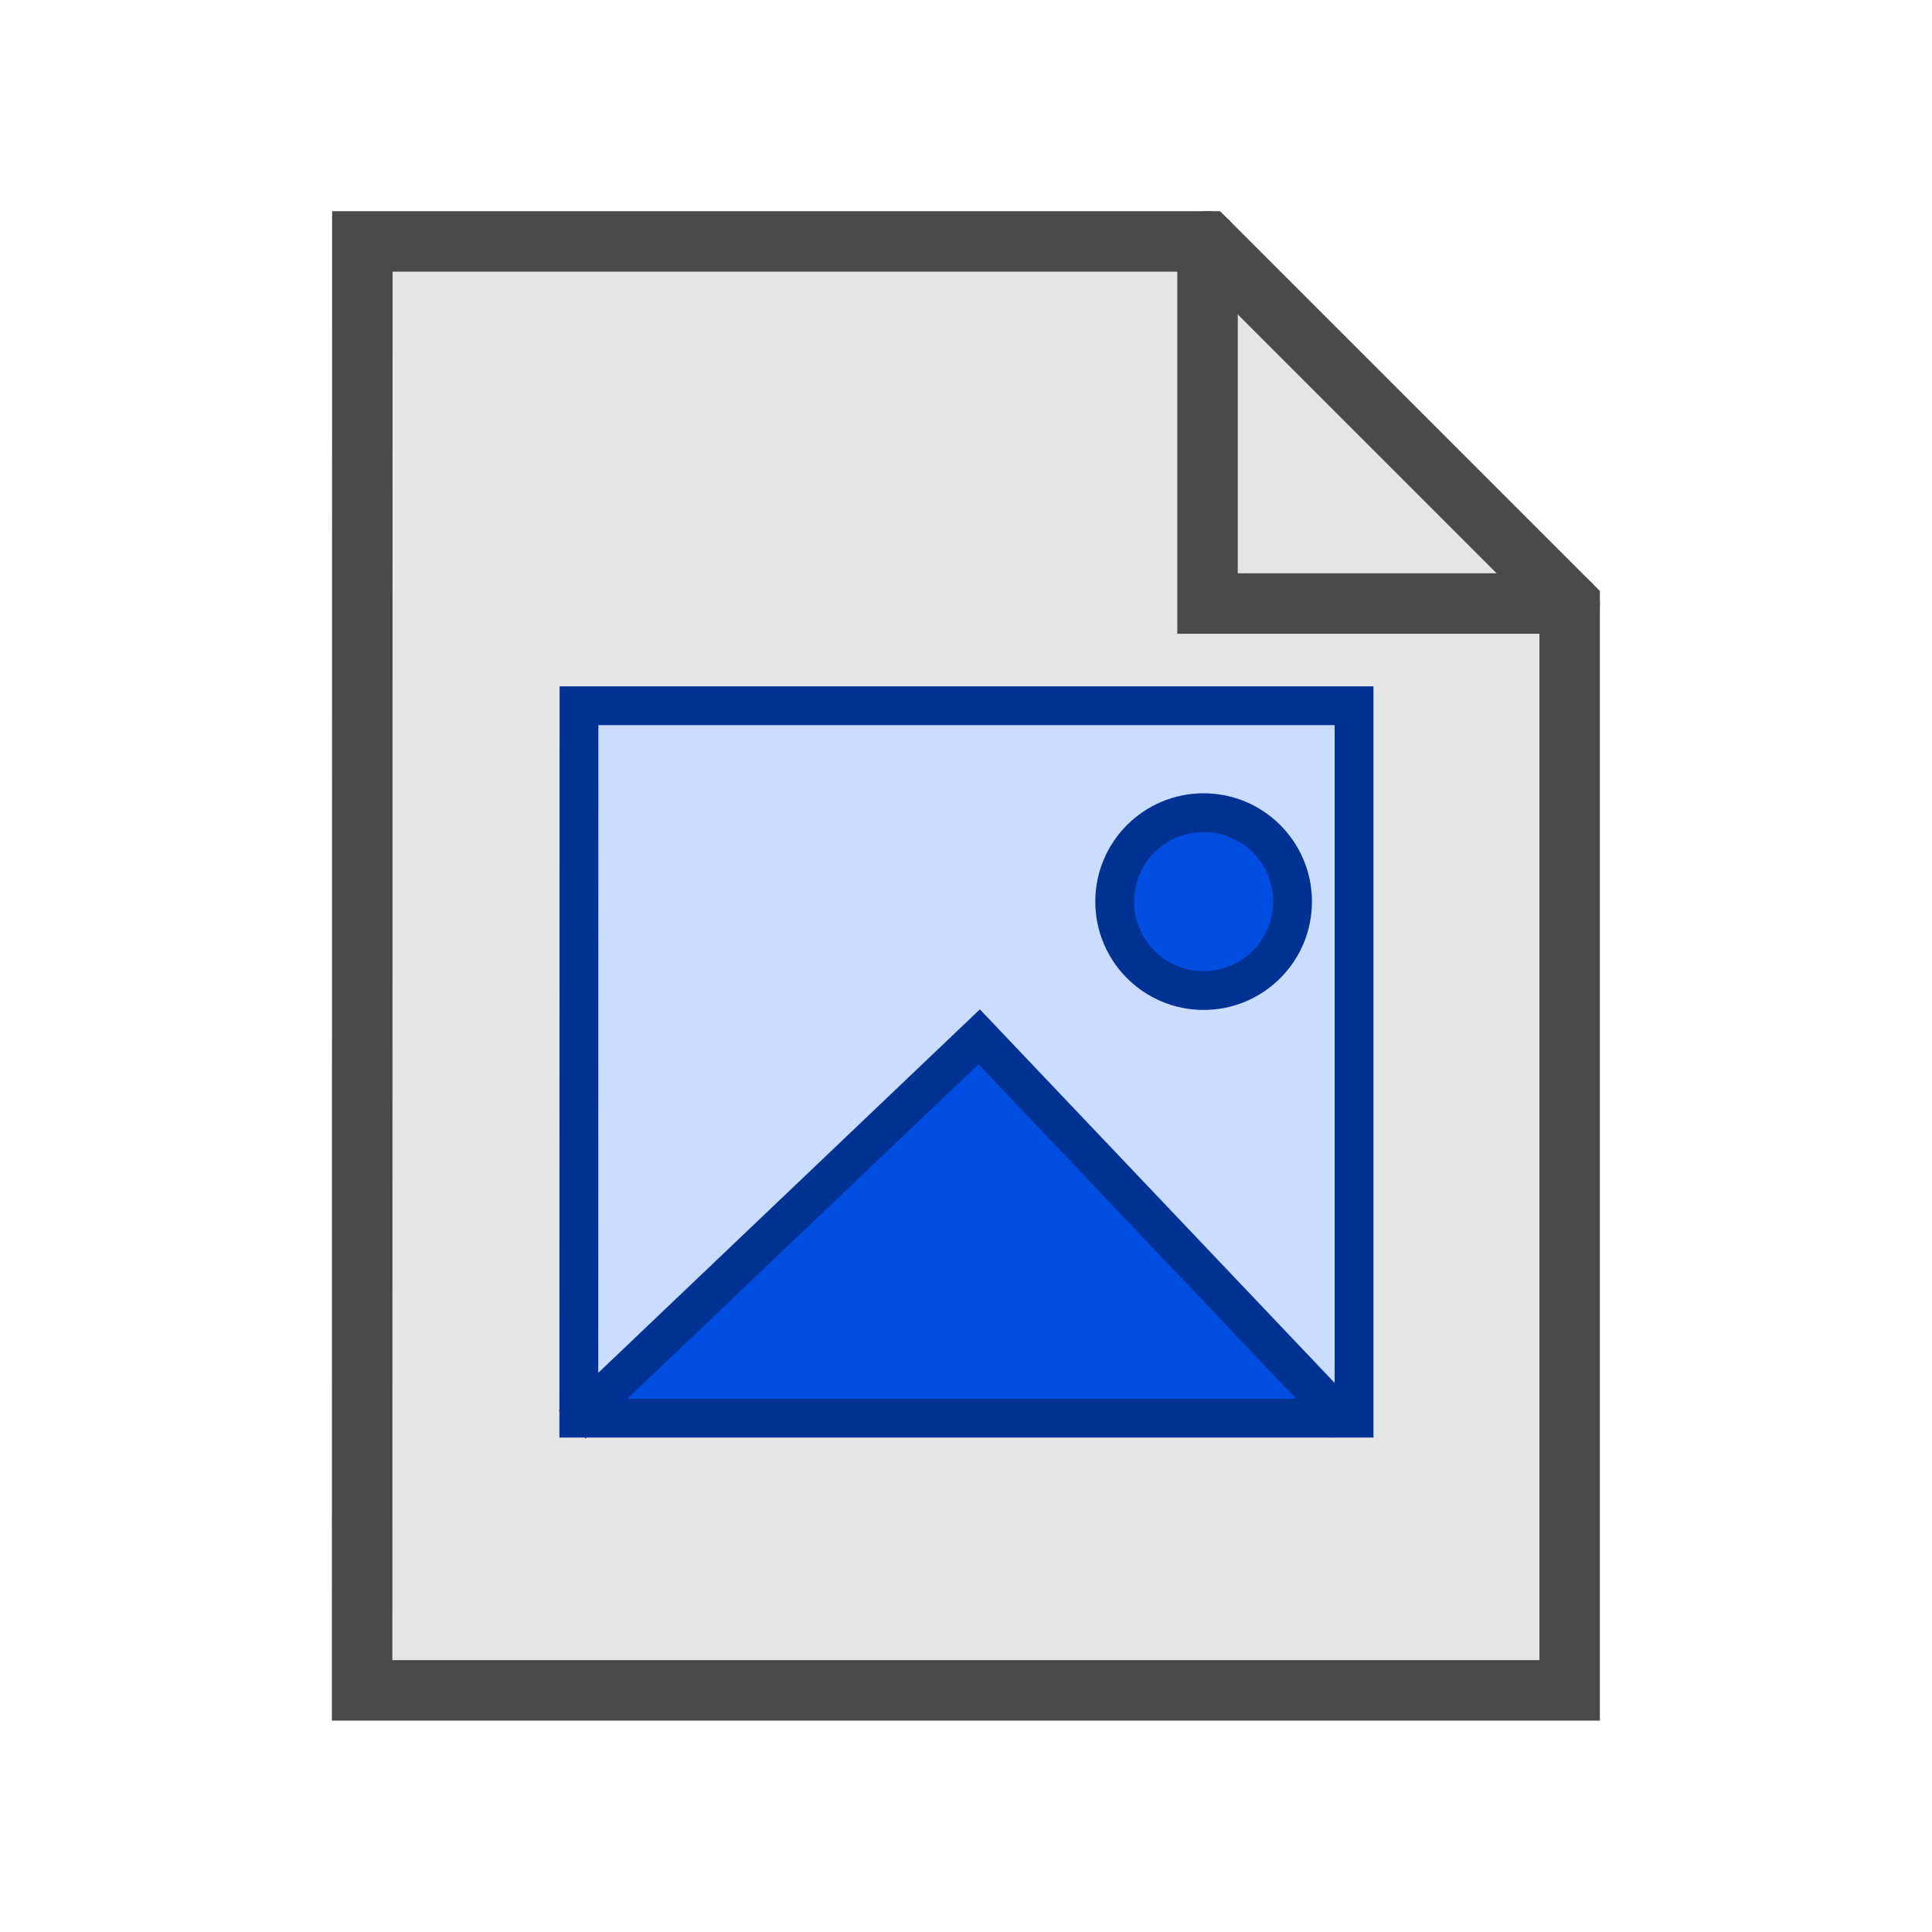 <?xml version="1.0" encoding="UTF-8" standalone="no"?>
<!-- Created with Inkscape (http://www.inkscape.org/) -->

<svg
   width="32"
   height="32"
   viewBox="0 0 8.467 8.467"
   version="1.1"
   id="svg1"
   sodipodi:docname="imagefile.svg"
   inkscape:version="1.3 (0e150ed6c4, 2023-07-21)"
   xmlns:inkscape="http://www.inkscape.org/namespaces/inkscape"
   xmlns:sodipodi="http://sodipodi.sourceforge.net/DTD/sodipodi-0.dtd"
   xmlns="http://www.w3.org/2000/svg"
   xmlns:svg="http://www.w3.org/2000/svg">
  <sodipodi:namedview
     id="namedview1"
     pagecolor="#ffffff"
     bordercolor="#000000"
     borderopacity="0.25"
     inkscape:showpageshadow="2"
     inkscape:pageopacity="0.0"
     inkscape:pagecheckerboard="0"
     inkscape:deskcolor="#d1d1d1"
     inkscape:zoom="23.09375"
     inkscape:cx="26.847091"
     inkscape:cy="17.299053"
     inkscape:window-width="1920"
     inkscape:window-height="974"
     inkscape:window-x="-11"
     inkscape:window-y="-11"
     inkscape:window-maximized="1"
     inkscape:current-layer="svg1" />
  <defs
     id="defs1" />
  <path
     id="rect1"
     style="fill:#e5e5e5;fill-opacity:1;stroke:#494949;stroke-width:0.265;stroke-linecap:round;stroke-opacity:1"
     d="m 1.588,1.058 h 3.704 l 1.587,1.587 V 7.408 H 1.587 Z"
     sodipodi:nodetypes="cccccc" />
  <path
     id="path1"
     style="fill:none;fill-opacity:1;stroke:#494949;stroke-width:0.265;stroke-linecap:round;stroke-opacity:1"
     d="m 5.292,1.058 v 1.587 h 1.587" />
  <g
     id="g15"
     transform="matrix(0.642,0,0,0.642,-0.602,2.311)">
    <path
       id="rect1-2"
       style="fill:#cbddff;fill-opacity:1;stroke:none;stroke-width:0.265;stroke-linecap:round;stroke-opacity:1"
       d="M 4.89,1.218 H 10.181 V 6.081 H 4.889 Z"
       sodipodi:nodetypes="ccccc" />
    <path
       id="path14"
       style="fill:#004ee1;fill-opacity:1;stroke:#003294;stroke-width:0.265;stroke-linecap:butt;stroke-dasharray:none;stroke-opacity:1"
       d="M 4.844,6.124 7.622,3.478 10.135,6.124"
       sodipodi:nodetypes="ccc" />
    <circle
       style="fill:#004ee1;fill-opacity:1;stroke:#003294;stroke-width:0.265;stroke-opacity:1"
       id="path15"
       cx="9.154"
       cy="2.555"
       r="0.607" />
    <path
       id="path3"
       style="fill:none;fill-opacity:1;stroke:#003294;stroke-width:0.265;stroke-linecap:round;stroke-opacity:1"
       d="M 4.89,1.218 H 10.181 V 6.081 H 4.889 Z"
       sodipodi:nodetypes="ccccc" />
  </g>
</svg>
